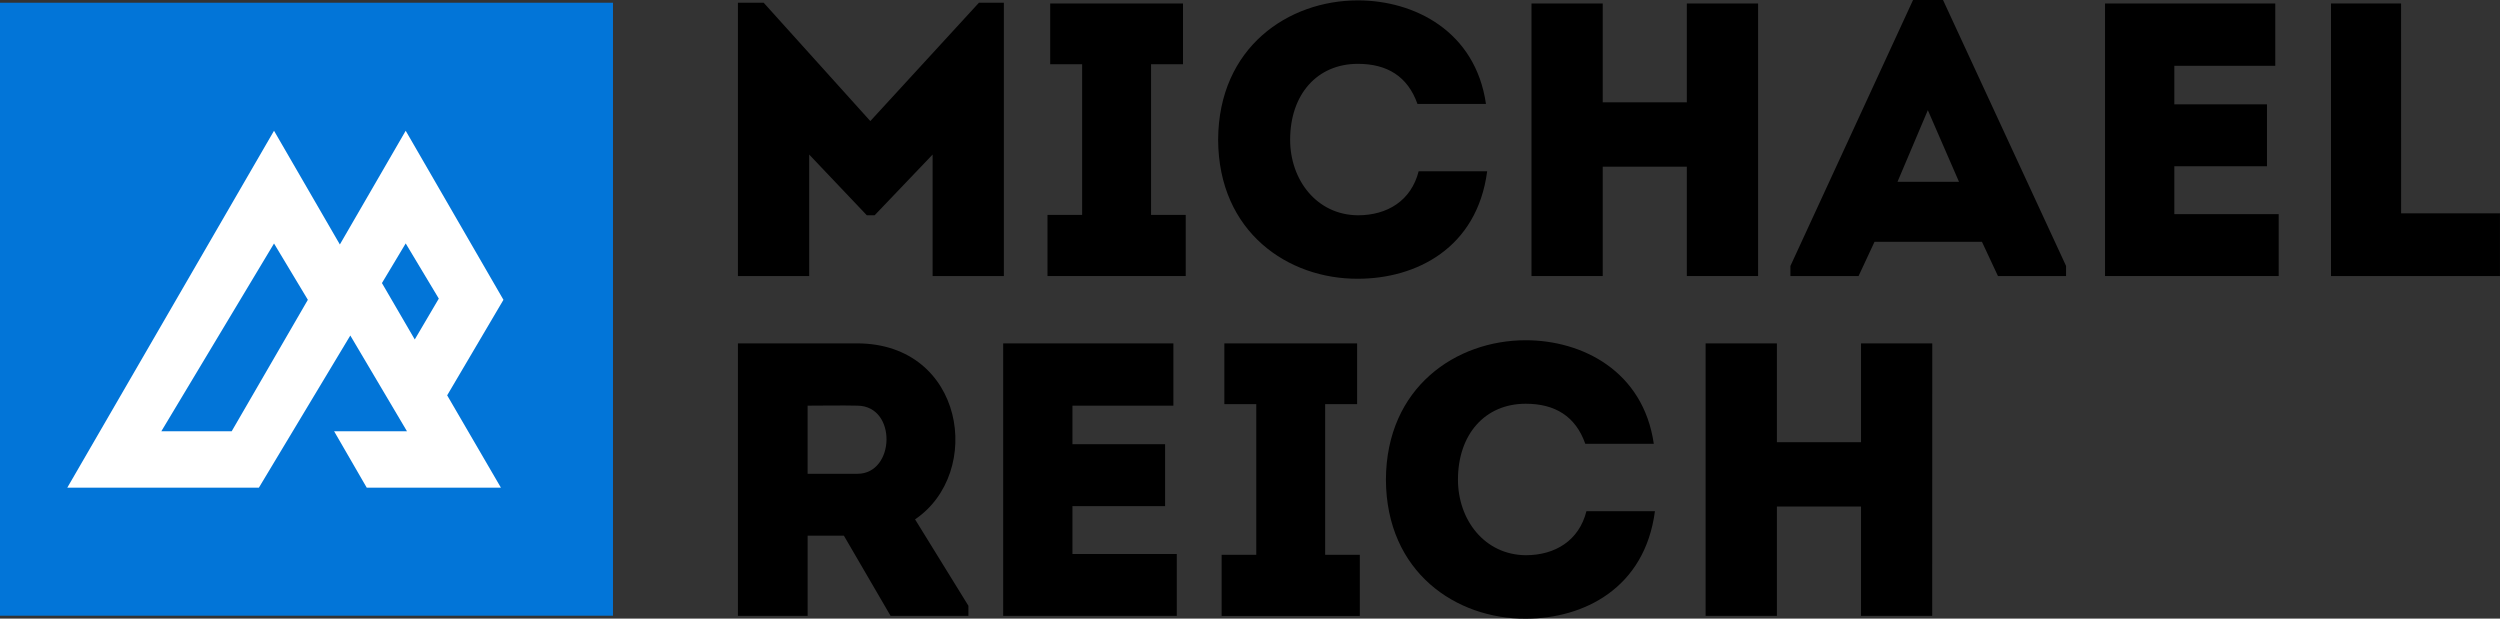 <svg xmlns="http://www.w3.org/2000/svg" viewBox="0 0 1188.87 294.19"><rect x="0" y="0" width="1188.87" height="294.19" fill="#333333" stroke="none"/><defs><style>.a{fill:#0275d8;}.b{fill:#fff;}</style></defs><title>logo-shape-right-v1</title><rect class="a" y="1.3" width="291.5" height="291.5"/><path class="b" d="M239.47,142.57l0,0,0,0-.06,0L192.93,62.18l-31.31,54.08L130.31,62.18,32,231.91h91.11l43.48-72.36,26.95,45.54H158.89l15.51,26.82h63.81L212.65,188,239.4,142.6h.06Zm-129.3,62.53H76.71l53.6-89.31,16.09,26.78Zm71.46-70.49,11.3-18.85L208.67,142l-11.43,19.43Z"/><path d="M465.54,1.29h11.85v130H443.5V73.5l-27.58,28.88h-3.7L384.81,73.5v57.77H350.92V1.29h12.23l50.73,56.29Z"/><path d="M563.87,102.2v29.07H498.13V102.2h16.48V30.55H499.42V1.66h63.15V30.55H547.38V102.2Z"/><path d="M645.73.18c26.86,0,55.92,14.63,60.92,49.25H674.07c-4.64-13.14-14.45-19.07-28.34-19.07-19.44,0-32.21,14.62-32.21,36.1,0,19.07,12.59,35.74,32.21,35.92,14.08,0,25.37-7,28.9-20.92h32.59c-4.82,36.65-33.89,51.1-61.48,51.1-33,.18-66.28-22-66.46-66.1C579.46,22.4,612.78.18,645.73.18Z"/><path d="M836.06,131.27H802.17v-52h-40v52H728.3V1.66h33.87v47h40v-47h33.89Z"/><path d="M942.52,115h-51.1l-7.59,16.29h-32.4v-4.81L909.75,0H924l58.51,126.46v4.81H950.12ZM916.78,52.39,902.35,86.46h29.25Z"/><path d="M1082,31.29H1034V49.62h44.06V79.06H1034v22.77h49.62v29.44h-82.58V1.66H1082Z"/><path d="M1141.85,101.46h47v29.81h-80.35V1.66h33.33Z"/><path d="M460.53,288.08v4.81h-37l-22.22-38.15H384.07v38.15H350.92V163.29h56.84c50.91.18,60.17,61.47,27.4,83.69Zm-52.77-95.17c-7.78-.18-15.93,0-23.7,0v32.4h23.7C425.72,225.31,426.65,193.09,407.77,192.91Z"/><path d="M558,192.91H510v18.33h44.06v29.44H510v22.76h49.62v29.44H477.06V163.29H558Z"/><path d="M646.66,263.83v29.07H580.94V263.83h16.48V192.17H582.24V163.29h63.13v28.88H630.18v71.66Z"/><path d="M725.55,161.8c26.84,0,55.91,14.63,60.91,49.24H753.88C749.25,197.91,739.43,192,725.55,192c-19.45,0-32.22,14.62-32.22,36.1,0,19.07,12.59,35.74,32.22,35.93,14.06,0,25.36-7,28.87-20.92H787c-4.81,36.65-33.87,51.1-61.46,51.1-33,.18-66.29-22-66.47-66.11C659.26,184,692.59,161.8,725.55,161.8Z"/><path d="M918.86,292.89H885v-52H845v52H811.1V163.29H845v47h40v-47h33.89Z"/></svg>